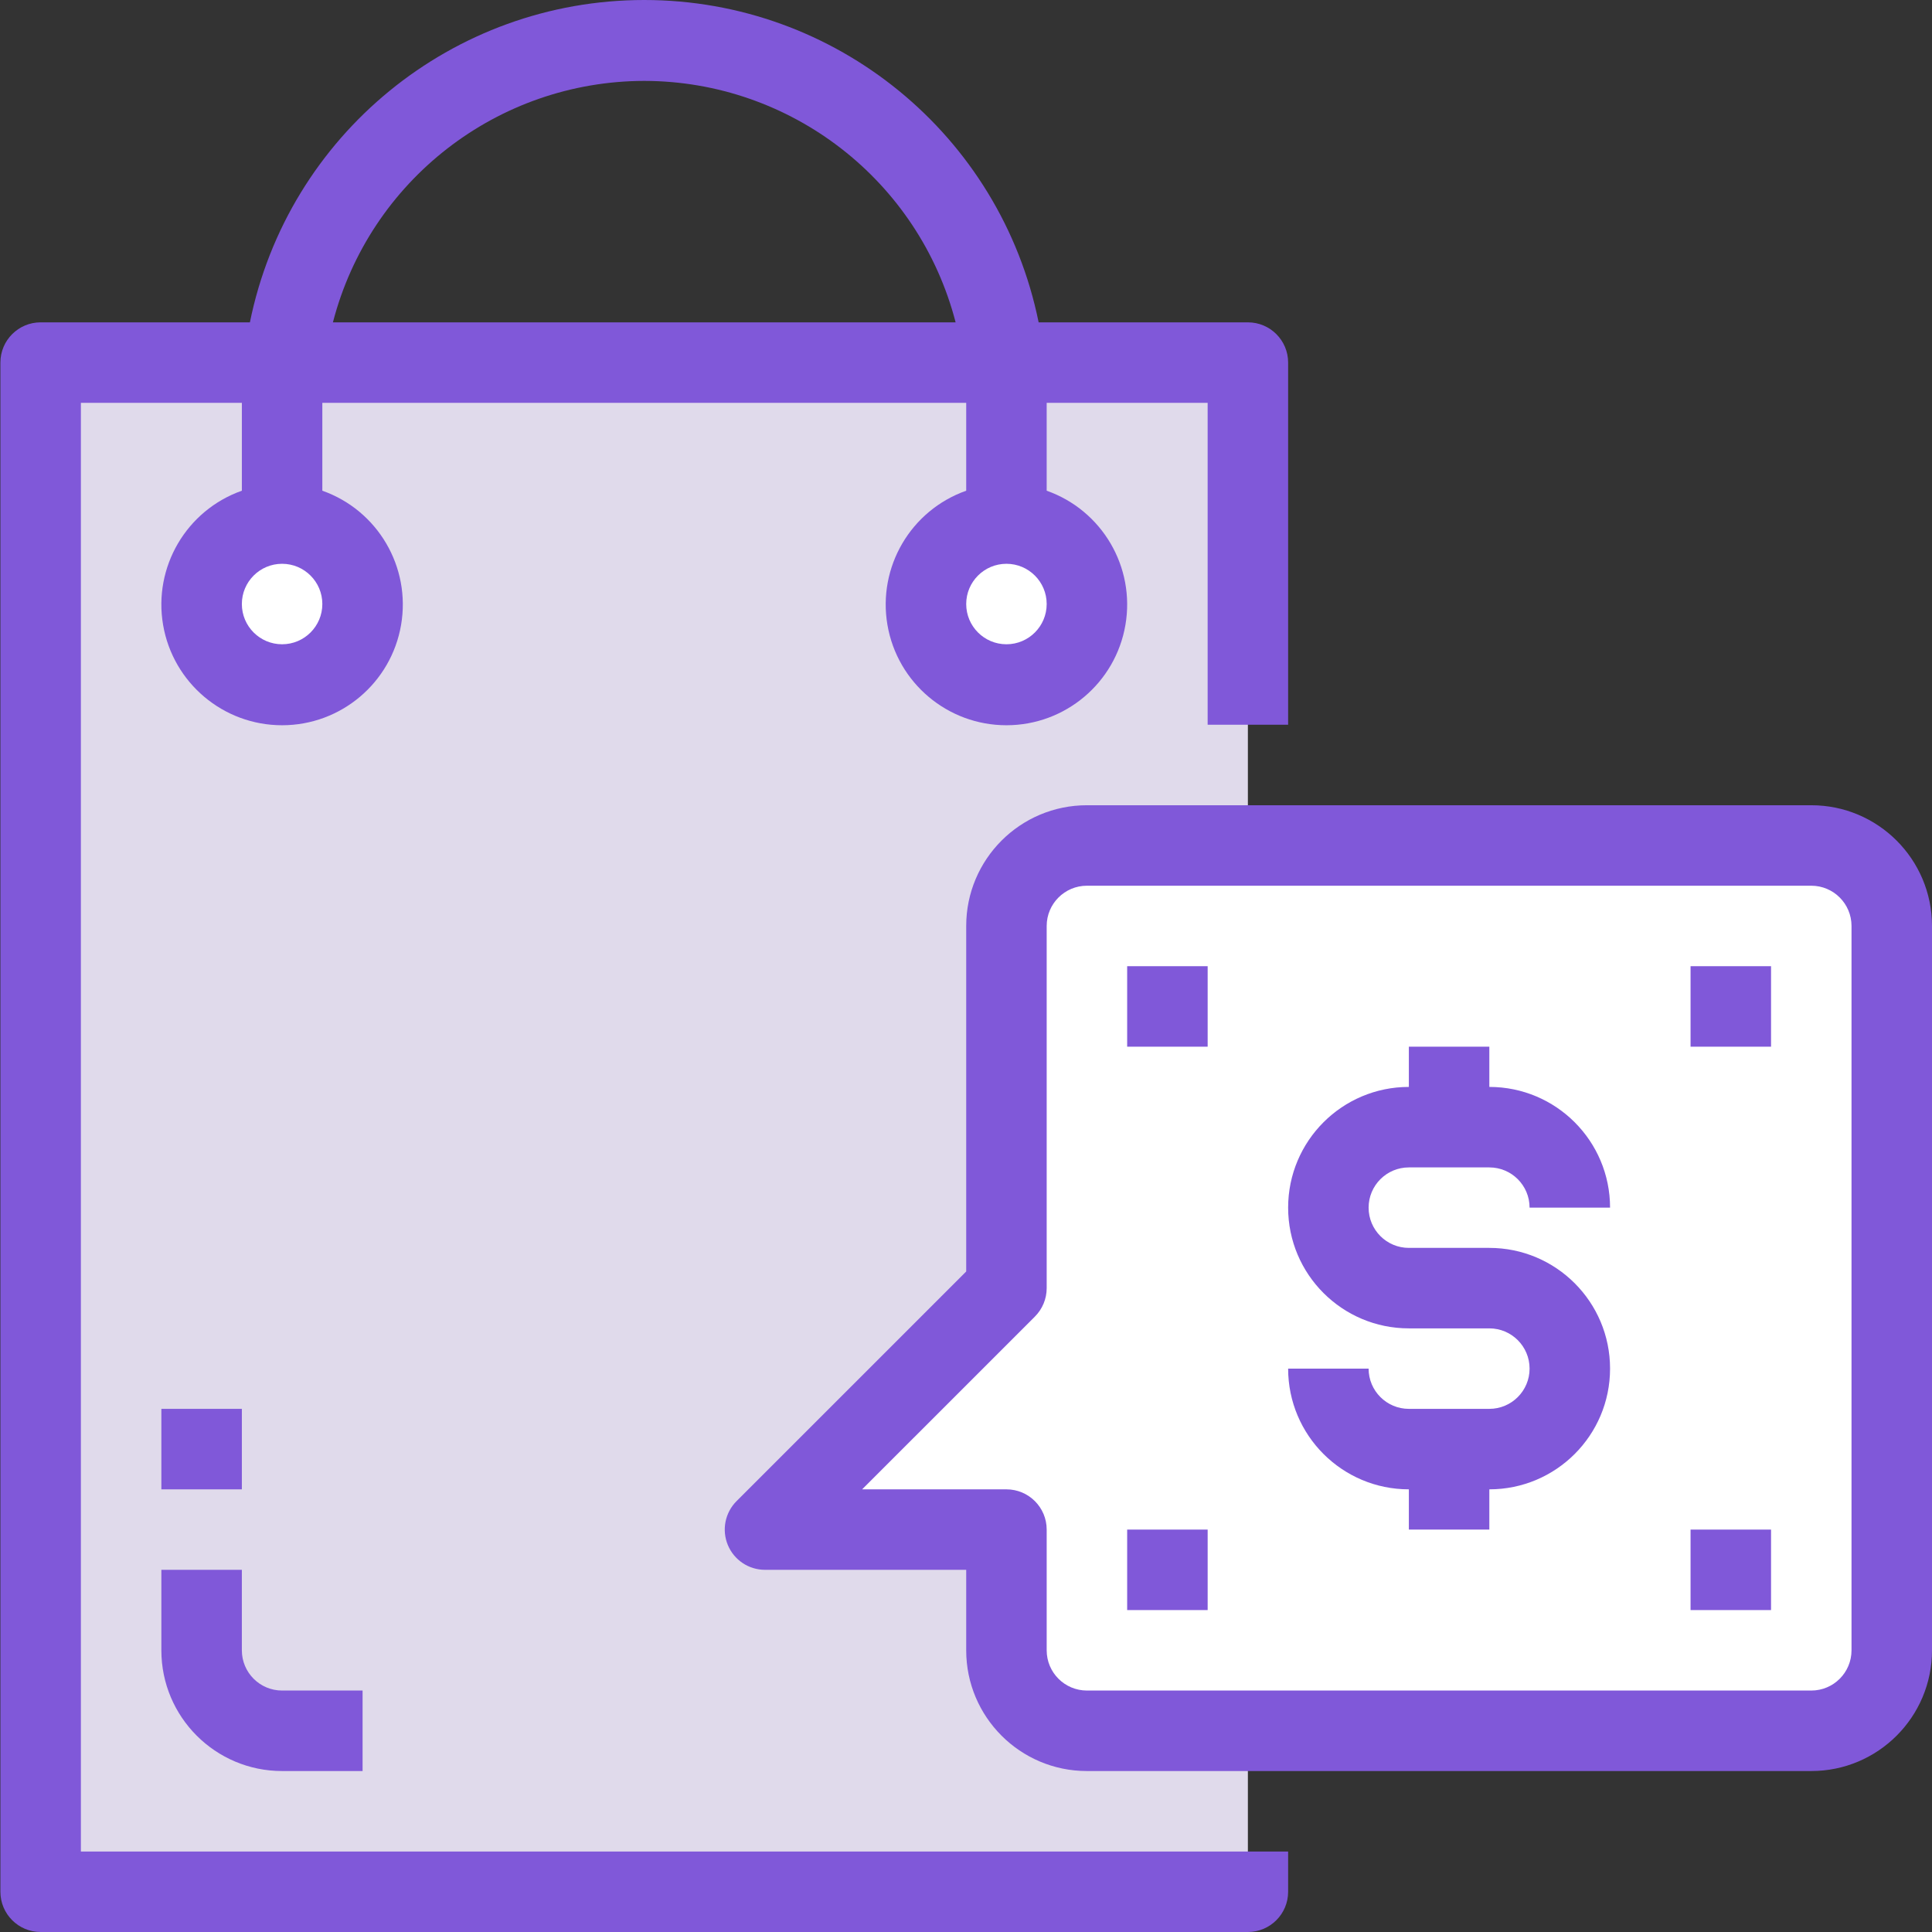 <?xml version="1.0" encoding="UTF-8" standalone="no"?>
<!DOCTYPE svg PUBLIC "-//W3C//DTD SVG 1.1//EN" "http://www.w3.org/Graphics/SVG/1.1/DTD/svg11.dtd">
<svg width="100%" height="100%" viewBox="0 0 512 512" version="1.1" xmlns="http://www.w3.org/2000/svg" xmlns:xlink="http://www.w3.org/1999/xlink" xml:space="preserve" xmlns:serif="http://www.serif.com/" style="fill-rule:evenodd;clip-rule:evenodd;stroke-linejoin:round;stroke-miterlimit:2;">
    <rect x="0" y="0" width="512" height="512" fill="#333333" stroke="none"/>
    <path d="M288.048,160.072c0,11.783 -9.549,21.332 -21.331,21.332c-11.779,0 -21.328,-9.549 -21.328,-21.332c0,-11.779 9.549,-21.328 21.328,-21.328c11.782,0 21.331,9.549 21.331,21.328Z" style="fill:#fff;fill-rule:nonzero;"/>
    <path d="M96.088,160.072c0,11.783 -9.549,21.332 -21.331,21.332c-11.779,0 -21.328,-9.549 -21.328,-21.332c0,-11.779 9.549,-21.328 21.328,-21.328c11.782,0 21.331,9.549 21.331,21.328Z" style="fill:#fff;fill-rule:nonzero;"/>
    <path d="M74.757,138.744c-11.779,0 -21.328,9.549 -21.328,21.328c0,11.783 9.549,21.332 21.328,21.332c11.782,0 21.331,-9.549 21.331,-21.332c-0.035,-11.763 -9.564,-21.292 -21.331,-21.328Zm191.96,0c-11.779,0 -21.328,9.549 -21.328,21.328c0,11.783 9.549,21.332 21.328,21.332c11.782,0 21.331,-9.549 21.331,-21.332c-0.035,-11.763 -9.564,-21.292 -21.331,-21.328Zm-255.947,-42.659l319.933,0l0,405.252l-319.933,0l0,-405.252Z" style="fill:#e0daeb;fill-rule:nonzero;"/>
    <path d="M501.335,245.39l0,191.96c-0.035,11.763 -9.564,21.292 -21.327,21.328l-191.96,0c-11.767,-0.036 -21.296,-9.565 -21.331,-21.328l0,-31.993l-63.987,0l63.987,-63.987l0,-95.98c0.035,-11.767 9.564,-21.296 21.331,-21.331l191.96,0c11.763,0.035 21.292,9.564 21.327,21.331Z" style="fill:#fff;fill-rule:nonzero;"/>
    <g>
        <path d="M480.008,213.397l-191.96,0c-17.672,0 -31.993,14.321 -31.993,31.993l0,91.563l-60.863,60.862c-3.05,3.05 -3.96,7.635 -2.312,11.623c1.652,3.983 5.538,6.581 9.85,6.581l53.325,0l0,21.331c0,17.668 14.321,31.993 31.993,31.993l191.96,0c17.668,0 31.993,-14.325 31.993,-31.993l0,-191.96c0,-17.672 -14.325,-31.993 -31.993,-31.993Zm10.662,223.953c0,5.889 -4.773,10.662 -10.662,10.662l-191.96,0c-5.889,0 -10.666,-4.773 -10.666,-10.662l0,-31.993c0,-5.89 -4.776,-10.666 -10.665,-10.666l-38.243,0l45.784,-45.783c1.999,-2 3.124,-4.71 3.124,-7.538l0,-95.98c0,-5.889 4.777,-10.666 10.666,-10.666l191.96,0c5.889,0 10.662,4.777 10.662,10.666l0,191.96Z" style="fill:#8058d9;fill-rule:nonzero;"/>
        <path d="M21.436,106.751l42.659,0l0,23.292c-14.692,5.194 -23.503,20.215 -20.871,35.575c2.636,15.356 15.954,26.58 31.533,26.58c15.582,0 28.9,-11.224 31.532,-26.58c2.636,-15.36 -6.174,-30.381 -20.867,-35.575l0,-23.292l170.633,0l0,23.292c-14.693,5.194 -23.503,20.215 -20.871,35.575c2.636,15.356 15.954,26.58 31.533,26.58c15.582,0 28.9,-11.224 31.532,-26.58c2.636,-15.36 -6.175,-30.381 -20.867,-35.575l0,-23.292l42.659,0l0,85.314l21.328,0l0,-95.98c0,-5.889 -4.776,-10.661 -10.666,-10.661l-55.453,0c-10.092,-49.705 -53.794,-85.424 -104.513,-85.424c-50.716,0 -94.418,35.719 -104.51,85.424l-55.457,0c-5.889,0 -10.662,4.772 -10.662,10.661l0,405.252c0,5.889 4.773,10.662 10.662,10.662l319.933,0c5.89,0 10.666,-4.773 10.666,-10.662l0,-10.666l-319.933,0l0,-383.92Zm53.321,63.987c-5.89,0 -10.662,-4.777 -10.662,-10.666c0,-5.889 4.772,-10.662 10.662,-10.662c5.889,0 10.665,4.773 10.665,10.662c0,5.889 -4.776,10.666 -10.665,10.666Zm191.96,0c-5.89,0 -10.662,-4.777 -10.662,-10.666c0,-5.889 4.772,-10.662 10.662,-10.662c5.889,0 10.665,4.773 10.665,10.662c0,5.889 -4.776,10.666 -10.665,10.666Zm-95.98,-149.301c38.859,0.074 72.77,26.369 82.514,63.987l-165.025,0c9.745,-37.618 43.655,-63.913 82.511,-63.987Z" style="fill:#8058d9;fill-rule:nonzero;"/>
        <path d="M373.362,309.377l21.328,0c5.889,0 10.666,4.772 10.666,10.662l21.327,0c0,-17.669 -14.321,-31.994 -31.993,-31.994l0,-10.662l-21.328,0l0,10.662c-17.668,0 -31.993,14.325 -31.993,31.994c0,17.672 14.325,31.993 31.993,31.993l21.328,0c5.889,0 10.666,4.776 10.666,10.666c0,5.889 -4.777,10.665 -10.666,10.665l-21.328,0c-5.889,0 -10.666,-4.776 -10.666,-10.665l-21.327,0c0,17.668 14.325,31.993 31.993,31.993l0,10.666l21.328,0l0,-10.666c17.672,0 31.993,-14.325 31.993,-31.993c0,-17.668 -14.321,-31.994 -31.993,-31.994l-21.328,0c-5.889,0 -10.666,-4.776 -10.666,-10.665c0,-5.89 4.777,-10.662 10.666,-10.662Z" style="fill:#8058d9;fill-rule:nonzero;"/>
        <path d="M42.763,437.35c0,17.668 14.325,31.993 31.994,31.993l21.331,0l0,-21.331l-21.331,0c-5.89,0 -10.662,-4.773 -10.662,-10.662l0,-21.331l-21.332,0l0,21.331Z" style="fill:#8058d9;fill-rule:nonzero;"/>
        <rect x="42.763" y="373.363" width="21.331" height="21.328" style="fill:#8058d9;"/>
        <rect x="298.71" y="256.052" width="21.331" height="21.331" style="fill:#8058d9;"/>
        <rect x="448.015" y="256.052" width="21.328" height="21.331" style="fill:#8058d9;"/>
        <rect x="448.015" y="405.357" width="21.328" height="21.328" style="fill:#8058d9;"/>
        <rect x="298.71" y="405.357" width="21.331" height="21.328" style="fill:#8058d9;"/>
    </g>
</svg>
